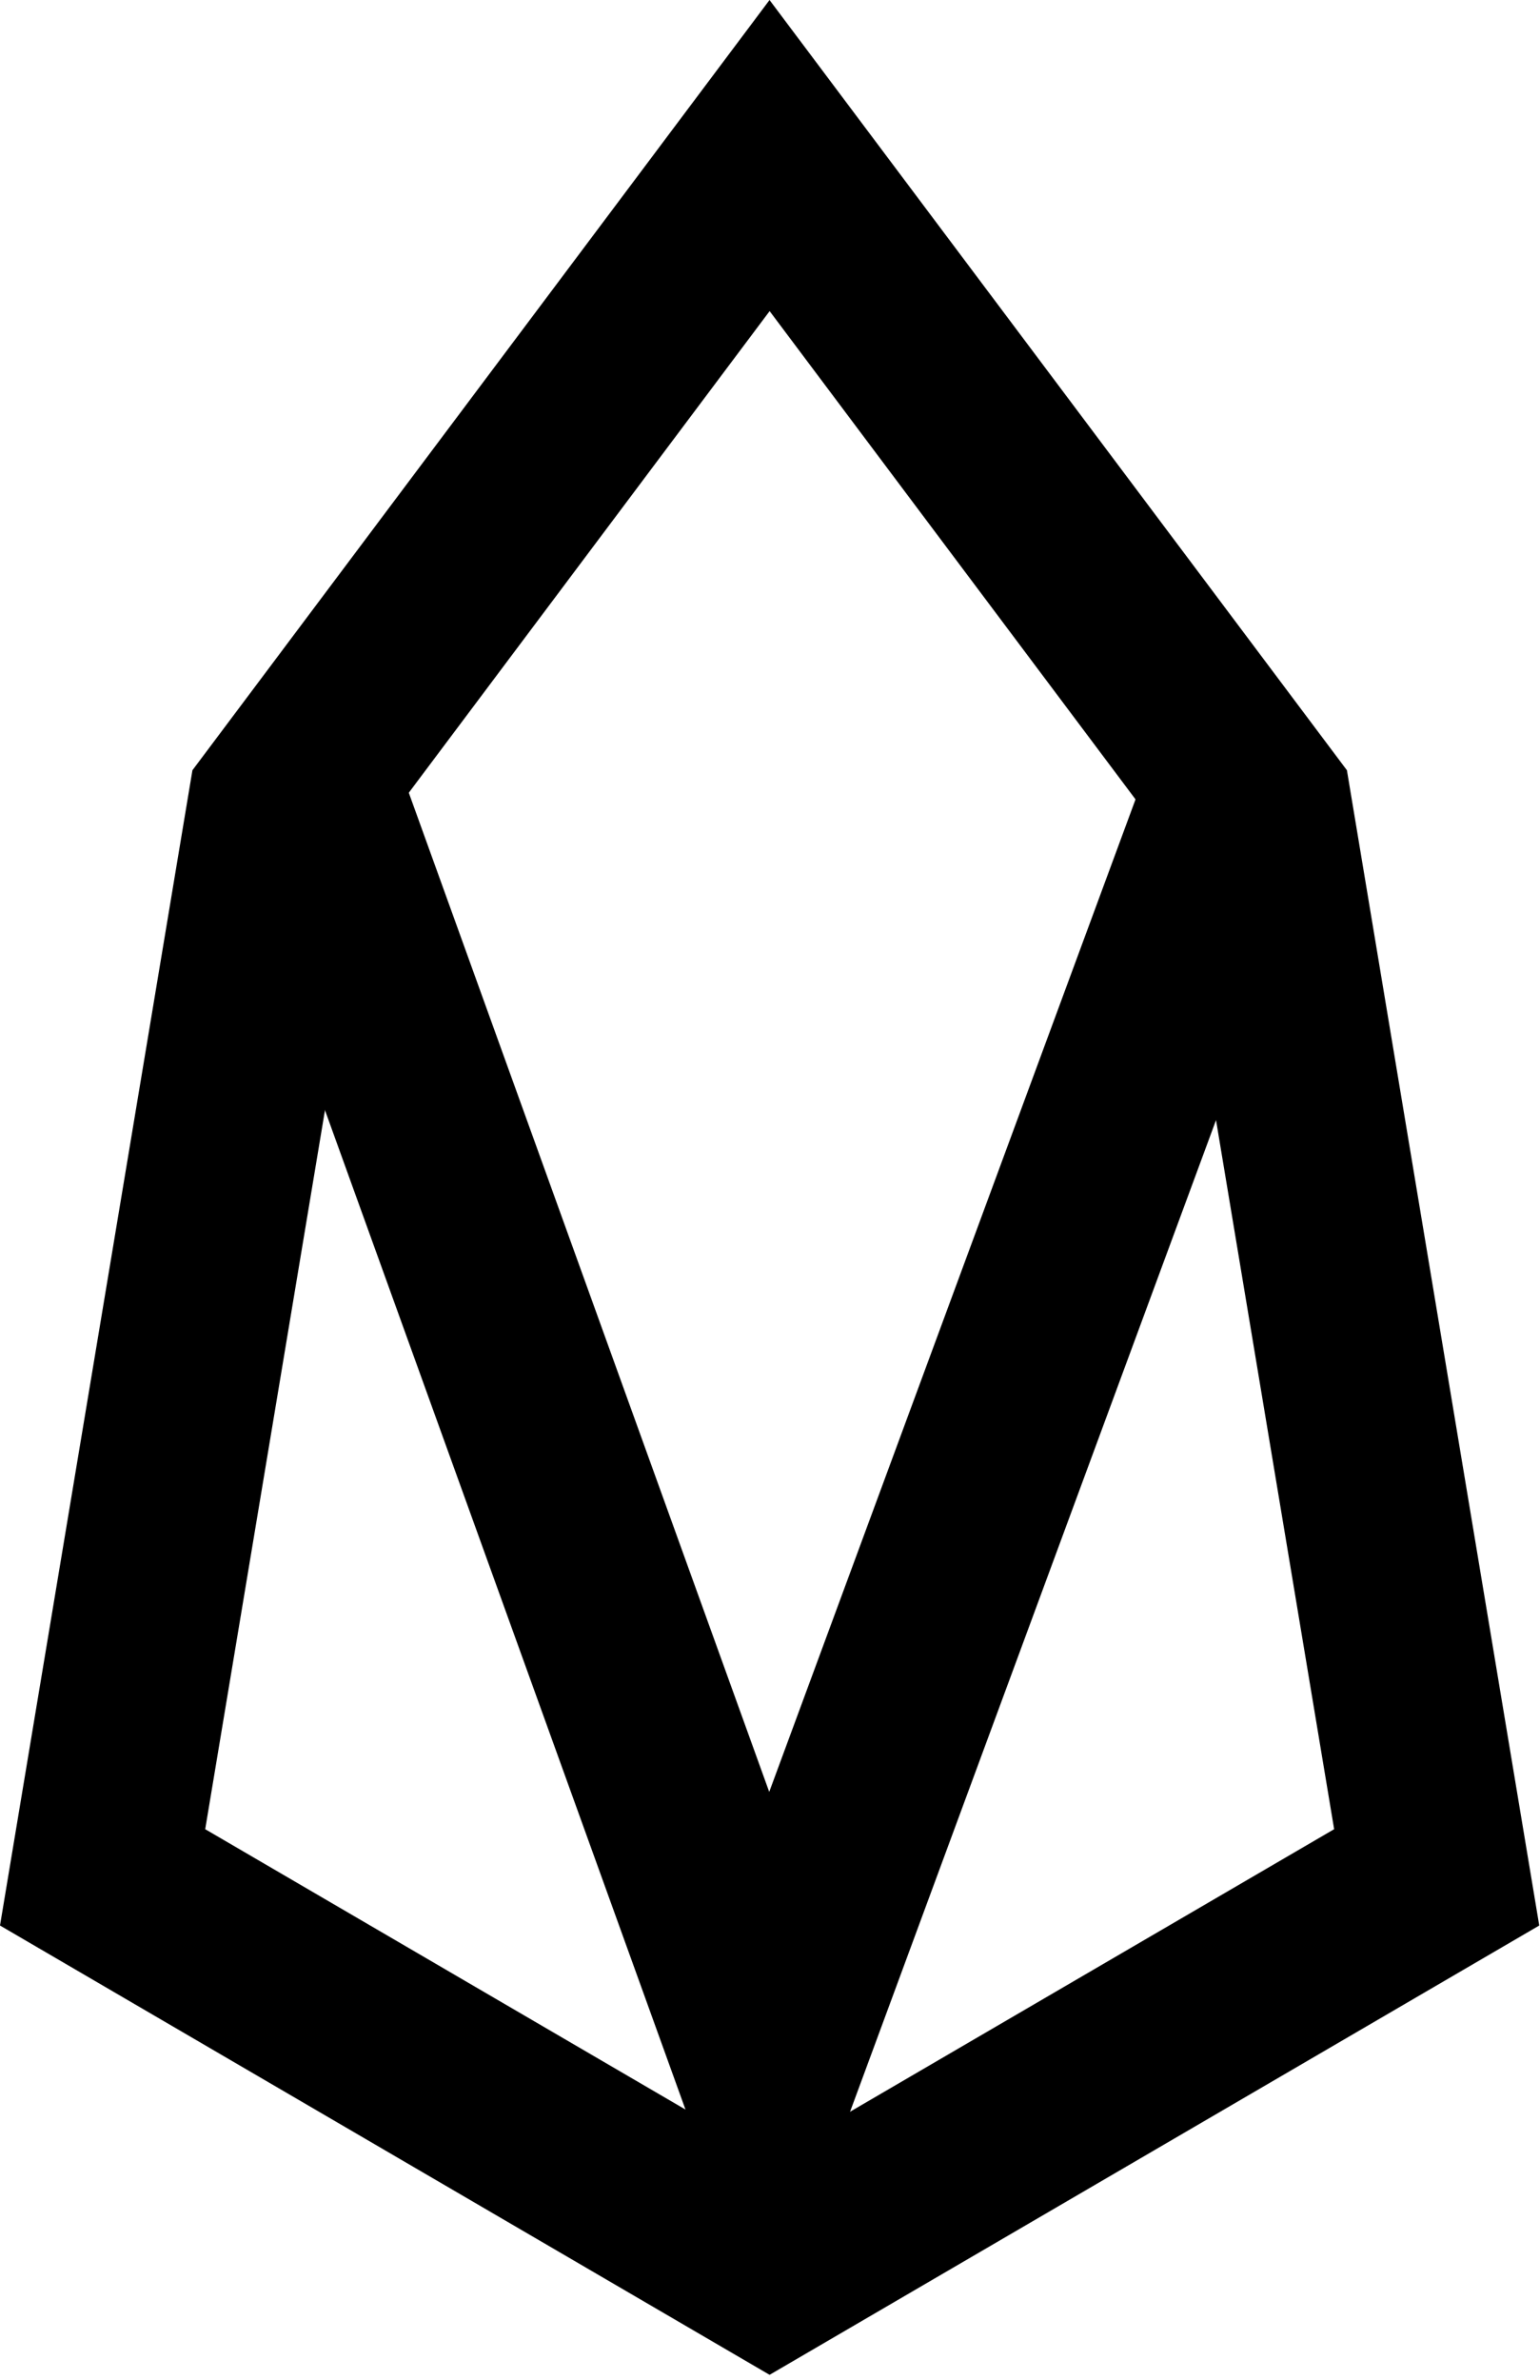 <svg xmlns="http://www.w3.org/2000/svg" viewBox="0 0 16.51 25.5"><g fill="none"><g data-name="Фигура 1301"><path d="M8.251 25.443l8.251-4.813-2.063-12.378L8.251 0 2.063 8.252 0 20.629z"/><path d="M8.251 23.127l6.052-3.53-1.756-10.535-4.296-5.729-4.295 5.729L2.2 19.597l6.051 3.53m0 2.316L0 20.629 2.063 8.252 8.25 0l6.19 8.252 2.062 12.377-8.252 4.814z" fill="currentColor"/></g><path data-name="Фигура 1302" d="M13.205 8.658L8.236 22.113 3.379 8.658" stroke="currentColor" stroke-width="2"/></g></svg>